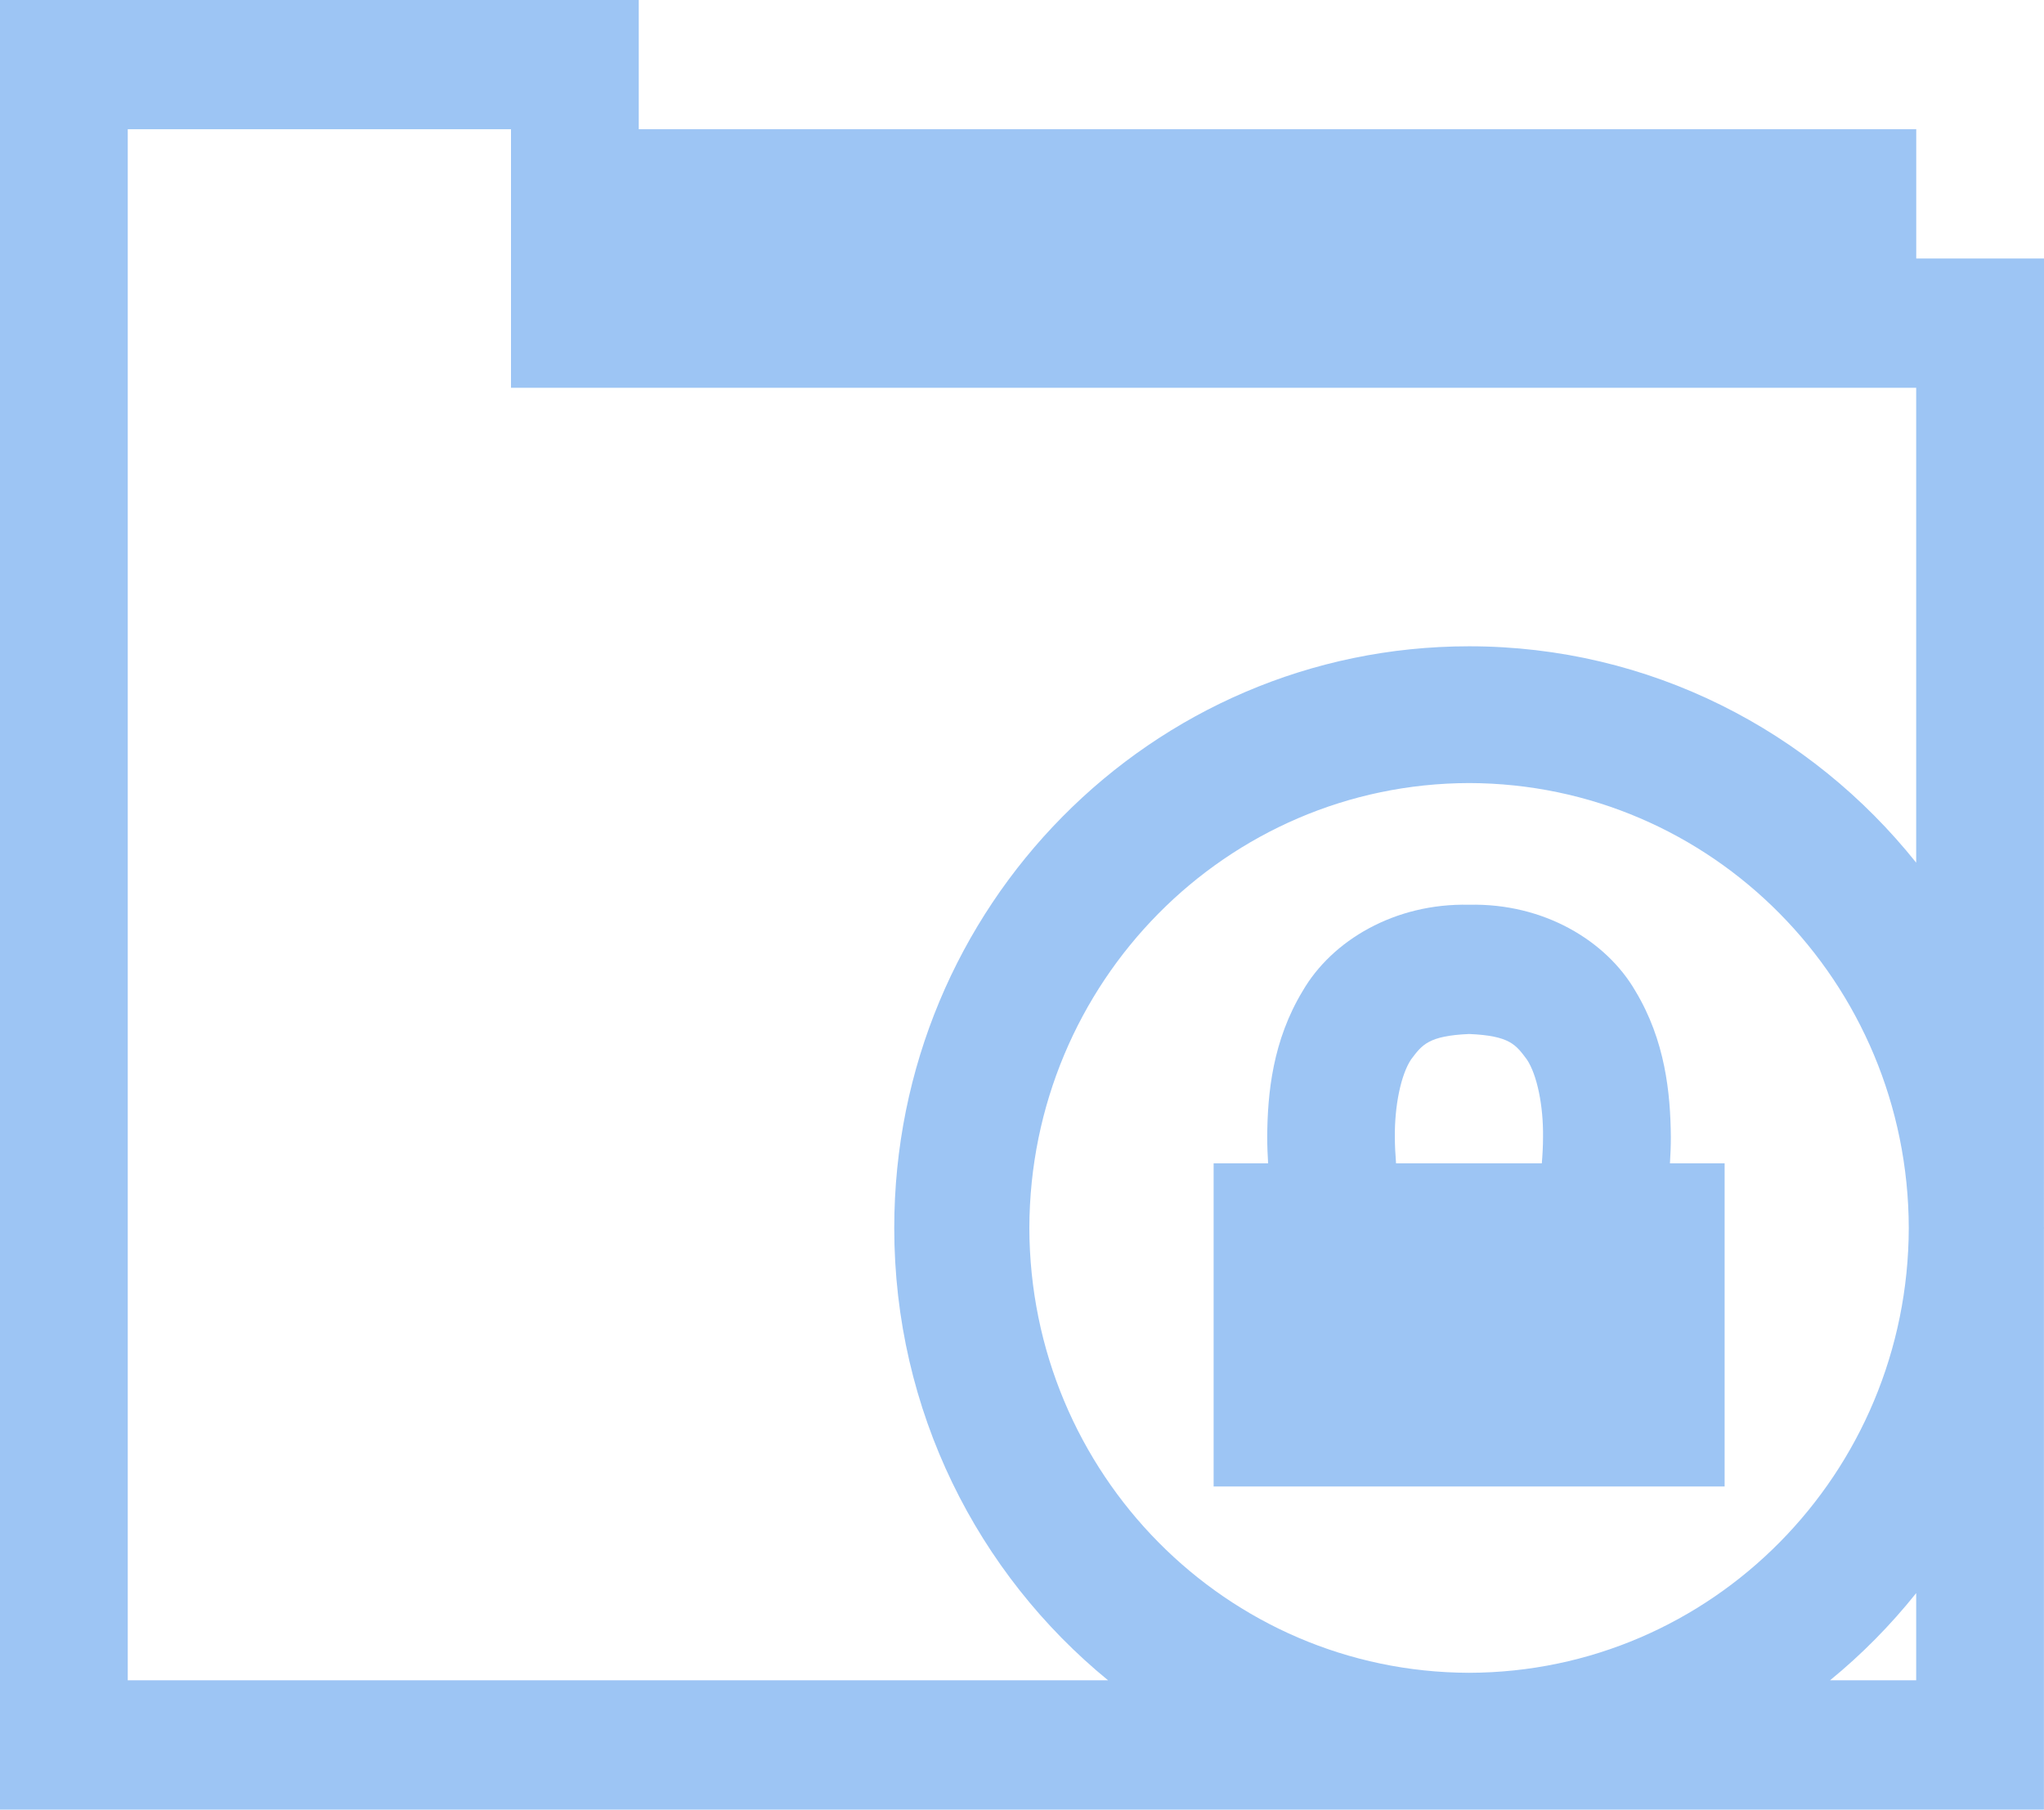 <?xml version="1.0" encoding="UTF-8"?>
<svg width="96px" height="85px" viewBox="0 0 96 85" version="1.1" xmlns="http://www.w3.org/2000/svg" xmlns:xlink="http://www.w3.org/1999/xlink">
    <!-- Generator: Sketch 51.2 (57519) - http://www.bohemiancoding.com/sketch -->
    <title>folder</title>
    <desc>Created with Sketch.</desc>
    <defs></defs>
    <g id="Page-1" stroke="none" stroke-width="1" fill="none" fill-rule="evenodd">
        <g id="vite-钱包1-copy-11" transform="translate(-672, -276)">
            <g id="Group-3" transform="translate(540, 168)">
                <g id="Group-2" transform="translate(0, 67)">
                    <g id="if_folder_sans_security_103564" transform="translate(132, 30)">
                        <g id="background">
                            <rect id="Rectangle-path" x="0" y="0" width="96" height="96"></rect>
                        </g>
                        <path d="M95.997,68.642 L96,23.143 L90,23.143 L90,17.071 L30,17.071 L30,11 L0,11 L0,96 L95.997,96 L95.997,68.715 C95.997,68.703 96,68.691 96,68.679 C96,68.666 95.997,68.654 95.997,68.642 Z M6,89.926 L6,17.071 L24,17.071 L24,29.214 L89.997,29.214 L89.997,51.521 C85.05,45.325 77.487,41.357 69,41.357 C54.081,41.357 42,53.582 42,68.679 C42,77.267 45.921,84.92 52.044,89.926 L6,89.926 Z M69,89.573 C57.597,89.546 48.372,80.211 48.345,68.679 C48.372,57.14 57.597,47.805 69,47.781 C80.397,47.805 89.622,57.14 89.649,68.679 C89.622,80.211 80.397,89.546 69,89.573 Z M89.997,89.926 L85.95,89.926 C87.438,88.711 88.794,87.336 89.997,85.83 L89.997,89.926 Z" id="Shape" fill="#9DC5F4" fill-rule="nonzero"></path>
                        <path d="M78.432,65.643 C78.456,65.245 78.474,64.832 78.474,64.401 C78.456,62.343 78.21,59.872 76.806,57.544 C75.435,55.179 72.492,53.415 69,53.497 C65.505,53.415 62.556,55.179 61.185,57.544 C59.775,59.872 59.529,62.343 59.517,64.401 C59.517,64.835 59.535,65.245 59.559,65.643 L57,65.643 L57,80.821 L81,80.821 L81,65.643 L78.432,65.643 Z M65.511,64.401 C65.499,62.95 65.79,61.493 66.273,60.764 C66.792,60.075 67.083,59.653 69,59.568 C70.911,59.65 71.19,60.069 71.712,60.764 C72.198,61.493 72.489,62.959 72.471,64.401 C72.471,64.841 72.447,65.251 72.414,65.643 L65.568,65.643 C65.538,65.245 65.511,64.829 65.511,64.401 Z" id="Shape" fill="#9DC5F4" fill-rule="nonzero"></path>
                    </g>
                </g>
            </g>
        </g>
    </g>
</svg>
